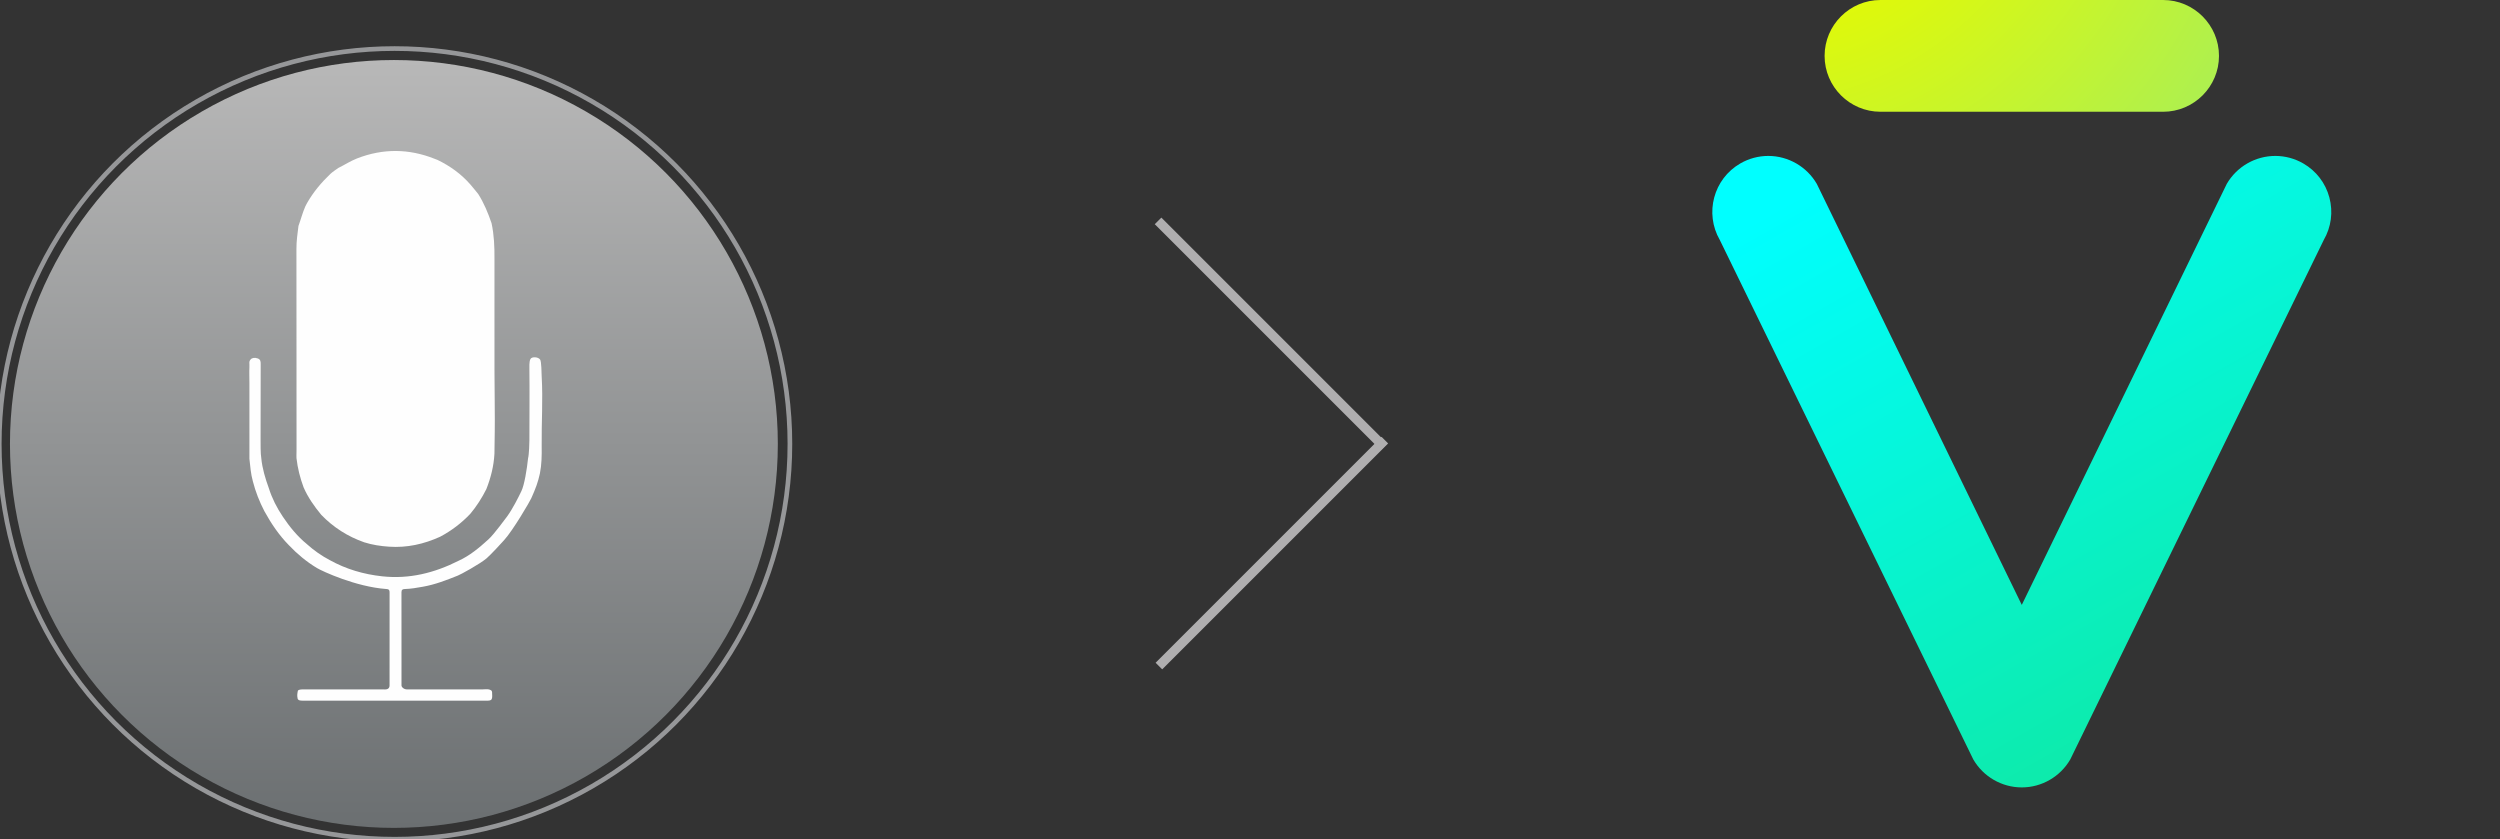 <?xml version="1.0" encoding="utf-8"?>
<!-- Generator: Adobe Illustrator 18.1.1, SVG Export Plug-In . SVG Version: 6.00 Build 0)  -->
<svg version="1.1" id="Layer_1" xmlns="http://www.w3.org/2000/svg" xmlns:xlink="http://www.w3.org/1999/xlink" x="0px" y="0px"
	 viewBox="0 0 402.088 134.976" enable-background="new 0 0 402.088 134.976" xml:space="preserve">
<rect x="0" y="0" width="402.088" height="134.976" fill="#333333" stroke="none"/>
<linearGradient id="SVGID_1_" gradientUnits="userSpaceOnUse" x1="-212.591" y1="210.74" x2="-89.091" y2="210.74" gradientTransform="matrix(0 -1 1 0 -147.388 -79.437)">
	<stop  offset="0" style="stop-color:#000000"/>
	<stop  offset="0" style="stop-color:#6B6F71"/>
	<stop  offset="1" style="stop-color:#B8B8B8"/>
</linearGradient>
<circle fill-rule="evenodd" clip-rule="evenodd" fill="url(#SVGID_1_)" cx="63.352" cy="71.404" r="61.75"/>
<g>
	<g>
		<g>
			<linearGradient id="SVGID_2_" gradientUnits="userSpaceOnUse" x1="312.739" y1="18.141" x2="446.869" y2="254.025">
				<stop  offset="0" style="stop-color:#00FFFF"/>
				<stop  offset="1" style="stop-color:#23C920"/>
			</linearGradient>
			<path fill="url(#SVGID_2_)" d="M373.744,38.594l-40.768,83.543c-1.605,2.779-4.594,4.506-7.803,4.506
				c-3.21,0-6.195-1.727-7.802-4.506l-40.768-83.543c-2.481-4.302-1.005-9.821,3.3-12.306c1.369-0.792,2.925-1.21,4.498-1.21
				c3.215,0,6.205,1.729,7.809,4.505l32.963,67.705l32.966-67.705c1.602-2.776,4.596-4.505,7.809-4.505
				c1.572,0,3.129,0.418,4.5,1.21c2.082,1.201,3.572,3.146,4.194,5.469C375.267,34.081,374.946,36.509,373.744,38.594z"/>
		</g>
	</g>
	
		<radialGradient id="SVGID_3_" cx="373.471" cy="-20.073" r="189.249" gradientTransform="matrix(1 0 0 1 -91.623 -14.664)" gradientUnits="userSpaceOnUse">
		<stop  offset="0.167" style="stop-color:#E6FA00"/>
		<stop  offset="1" style="stop-color:#4ADEDB"/>
	</radialGradient>
	<path fill="url(#SVGID_3_)" d="M347.903,0h-45.456c-4.957,0-8.988,4.033-8.988,8.988c0,4.954,4.031,8.986,8.988,8.986l45.456,0.002
		c4.956,0,8.989-4.031,8.989-8.988C356.892,4.033,352.859,0,347.903,0z"/>
</g>
<g>
	<path fill-rule="evenodd" clip-rule="evenodd" fill="#FEFEFE" d="M73.621,92.581c-1.825,0.73-3.654,1.443-5.602,1.785
		c-0.957,0.168-1.913,0.344-2.887,0.368c-0.369,0.009-0.563,0.106-0.562,0.528c0.008,4.893,0.003,10.079,0.006,14.996
		c0,0.209,0.324,0.625,0.913,0.625c4.227-0.006,7.806-0.006,12.034,0c0.214,0,0.89-0.066,1.096,0
		c0.295,0.097,0.56,0.104,0.531,0.656c0.094,1.281-0.145,1.158-1.627,1.158c-9.626,0-19.251,0.002-28.877-0.008
		c-0.261,0-0.711-0.019-0.777-0.338c-0.101-0.498-0.061-0.713,0.031-1.219c0.039-0.211,0.518-0.25,0.746-0.25
		c3.785-0.005,11.207,0.019,13.318,0.004c0.623-0.004,0.692-0.438,0.693-0.633c0.005-4.942,0.001-9.886,0.003-14.83
		c0.001-0.378,0.023-0.664-0.527-0.688c-4.889-0.354-10.286-2.85-11.168-3.382c-1.666-1.006-3.155-2.245-4.496-3.658
		c-1.597-1.626-2.858-3.493-3.948-5.484c-0.797-1.531-1.422-3.129-1.852-4.803c-0.33-1.188-0.42-2.395-0.553-3.62
		c-0.028-0.257,0.033-8.342,0-12.145c0-0.855-0.041-1.9,0-2.566c0.041-0.665-0.129-0.899,0.191-1.259
		c0.25-0.281,0.654-0.34,1.146-0.168c0.479,0.168,0.478,0.551,0.477,0.928c-0.019,4.056-0.022,8.111-0.017,12.168
		c0,0.354-0.016,2.322,0.113,2.947c0.158,1.654,0.644,3.261,1.212,4.821c0.517,1.643,1.291,3.16,2.252,4.585
		c1.098,1.642,2.34,3.16,3.875,4.42c1.118,1.002,2.335,1.865,3.667,2.562c2.628,1.461,5.444,2.285,8.429,2.61
		c4.369,0.478,8.418-0.542,12.284-2.493c1.822-0.827,3.328-2.097,4.791-3.425c0.972-0.869,2.823-3.476,3.026-3.706
		c0.922-1.271,1.834-3.11,2.306-4.094c0.472-0.983,0.879-3.476,1.068-5.272c0.166-0.622,0.211-2.551,0.211-2.882
		c-0.003-3.801,0.049-7.602,0-11.401c-0.003-0.261-0.01-0.523,0-0.784c0.013-0.336,0.05-0.642,0.163-0.878
		c0.202-0.423,1.246-0.376,1.562,0.074c0.225,0.32,0.219,2.152,0.252,2.716c0.22,3.747-0.042,7.496,0,11.243
		c0.026,1.448-0.001,2.958-0.288,4.372c-0.303,1.383-0.656,2.344-1.384,3.977c-0.231,0.52-2.929,5.152-4.369,6.734
		c-0.3,0.33-2.127,2.342-2.818,2.926C77.164,90.73,73.979,92.464,73.621,92.581z"/>
</g>
<g>
	
		<rect x="203.701" y="63.264" transform="matrix(-0.707 -0.707 0.707 -0.707 286.211 296.399)" fill="#AFAEAF" width="1.5" height="51.397"/>
	
		<rect x="203.7" y="27.983" transform="matrix(0.707 -0.707 0.707 0.707 21.924 160.291)" fill="#AFAEAF" width="1.501" height="51.396"/>
</g>
<circle fill-rule="evenodd" clip-rule="evenodd" fill="none" stroke="#969799" stroke-width="0.75" stroke-miterlimit="10" cx="63.462" cy="71.393" r="63.583"/>
<path fill-rule="evenodd" clip-rule="evenodd" fill="#FEFEFE" d="M78.223,78.667c-0.718,1.423-1.566,2.762-2.594,3.985
	c-1.414,1.484-3.024,2.713-4.837,3.672c-2.61,1.189-5.337,1.799-8.214,1.602c-1.361-0.093-2.71-0.291-4.017-0.71
	c-2.642-0.931-4.941-2.395-6.888-4.411c-1.125-1.361-2.136-2.796-2.846-4.424c-0.566-1.524-0.962-3.089-1.143-4.706
	c-0.002-0.142-0.003-0.283-0.006-0.424c0.006-0.332,0.017-0.664,0.017-0.996c-0.001-10.744,0.001-21.488-0.018-32.231
	c-0.001-1.242,0.169-2.458,0.326-3.68c0.378-1.035,0.649-2.108,1.091-3.124c0.093-0.215,0.221-0.404,0.32-0.611
	c0.995-1.732,2.264-3.248,3.703-4.62c0.385-0.368,0.854-0.649,1.285-0.969c1.018-0.499,1.967-1.129,3.029-1.542
	c4.171-1.62,8.331-1.588,12.483,0.066c0.154,0.062,0.309,0.12,0.464,0.18c2.019,0.976,3.806,2.265,5.286,3.959
	c0.432,0.496,0.838,1.017,1.256,1.525c0.929,1.47,1.586,3.063,2.143,4.701c0.401,1.872,0.481,3.771,0.464,5.677
	c0,2.615,0,5.229,0,7.844c0,1.616,0,3.232,0.001,4.849c0,1.664,0,3.327,0,4.992c0,1.519,0.088,8.984,0.046,10.129
	c-0.005,0.14-0.049,2.514-0.05,3.562C79.422,74.94,78.945,76.832,78.223,78.667z"/>
</svg>
